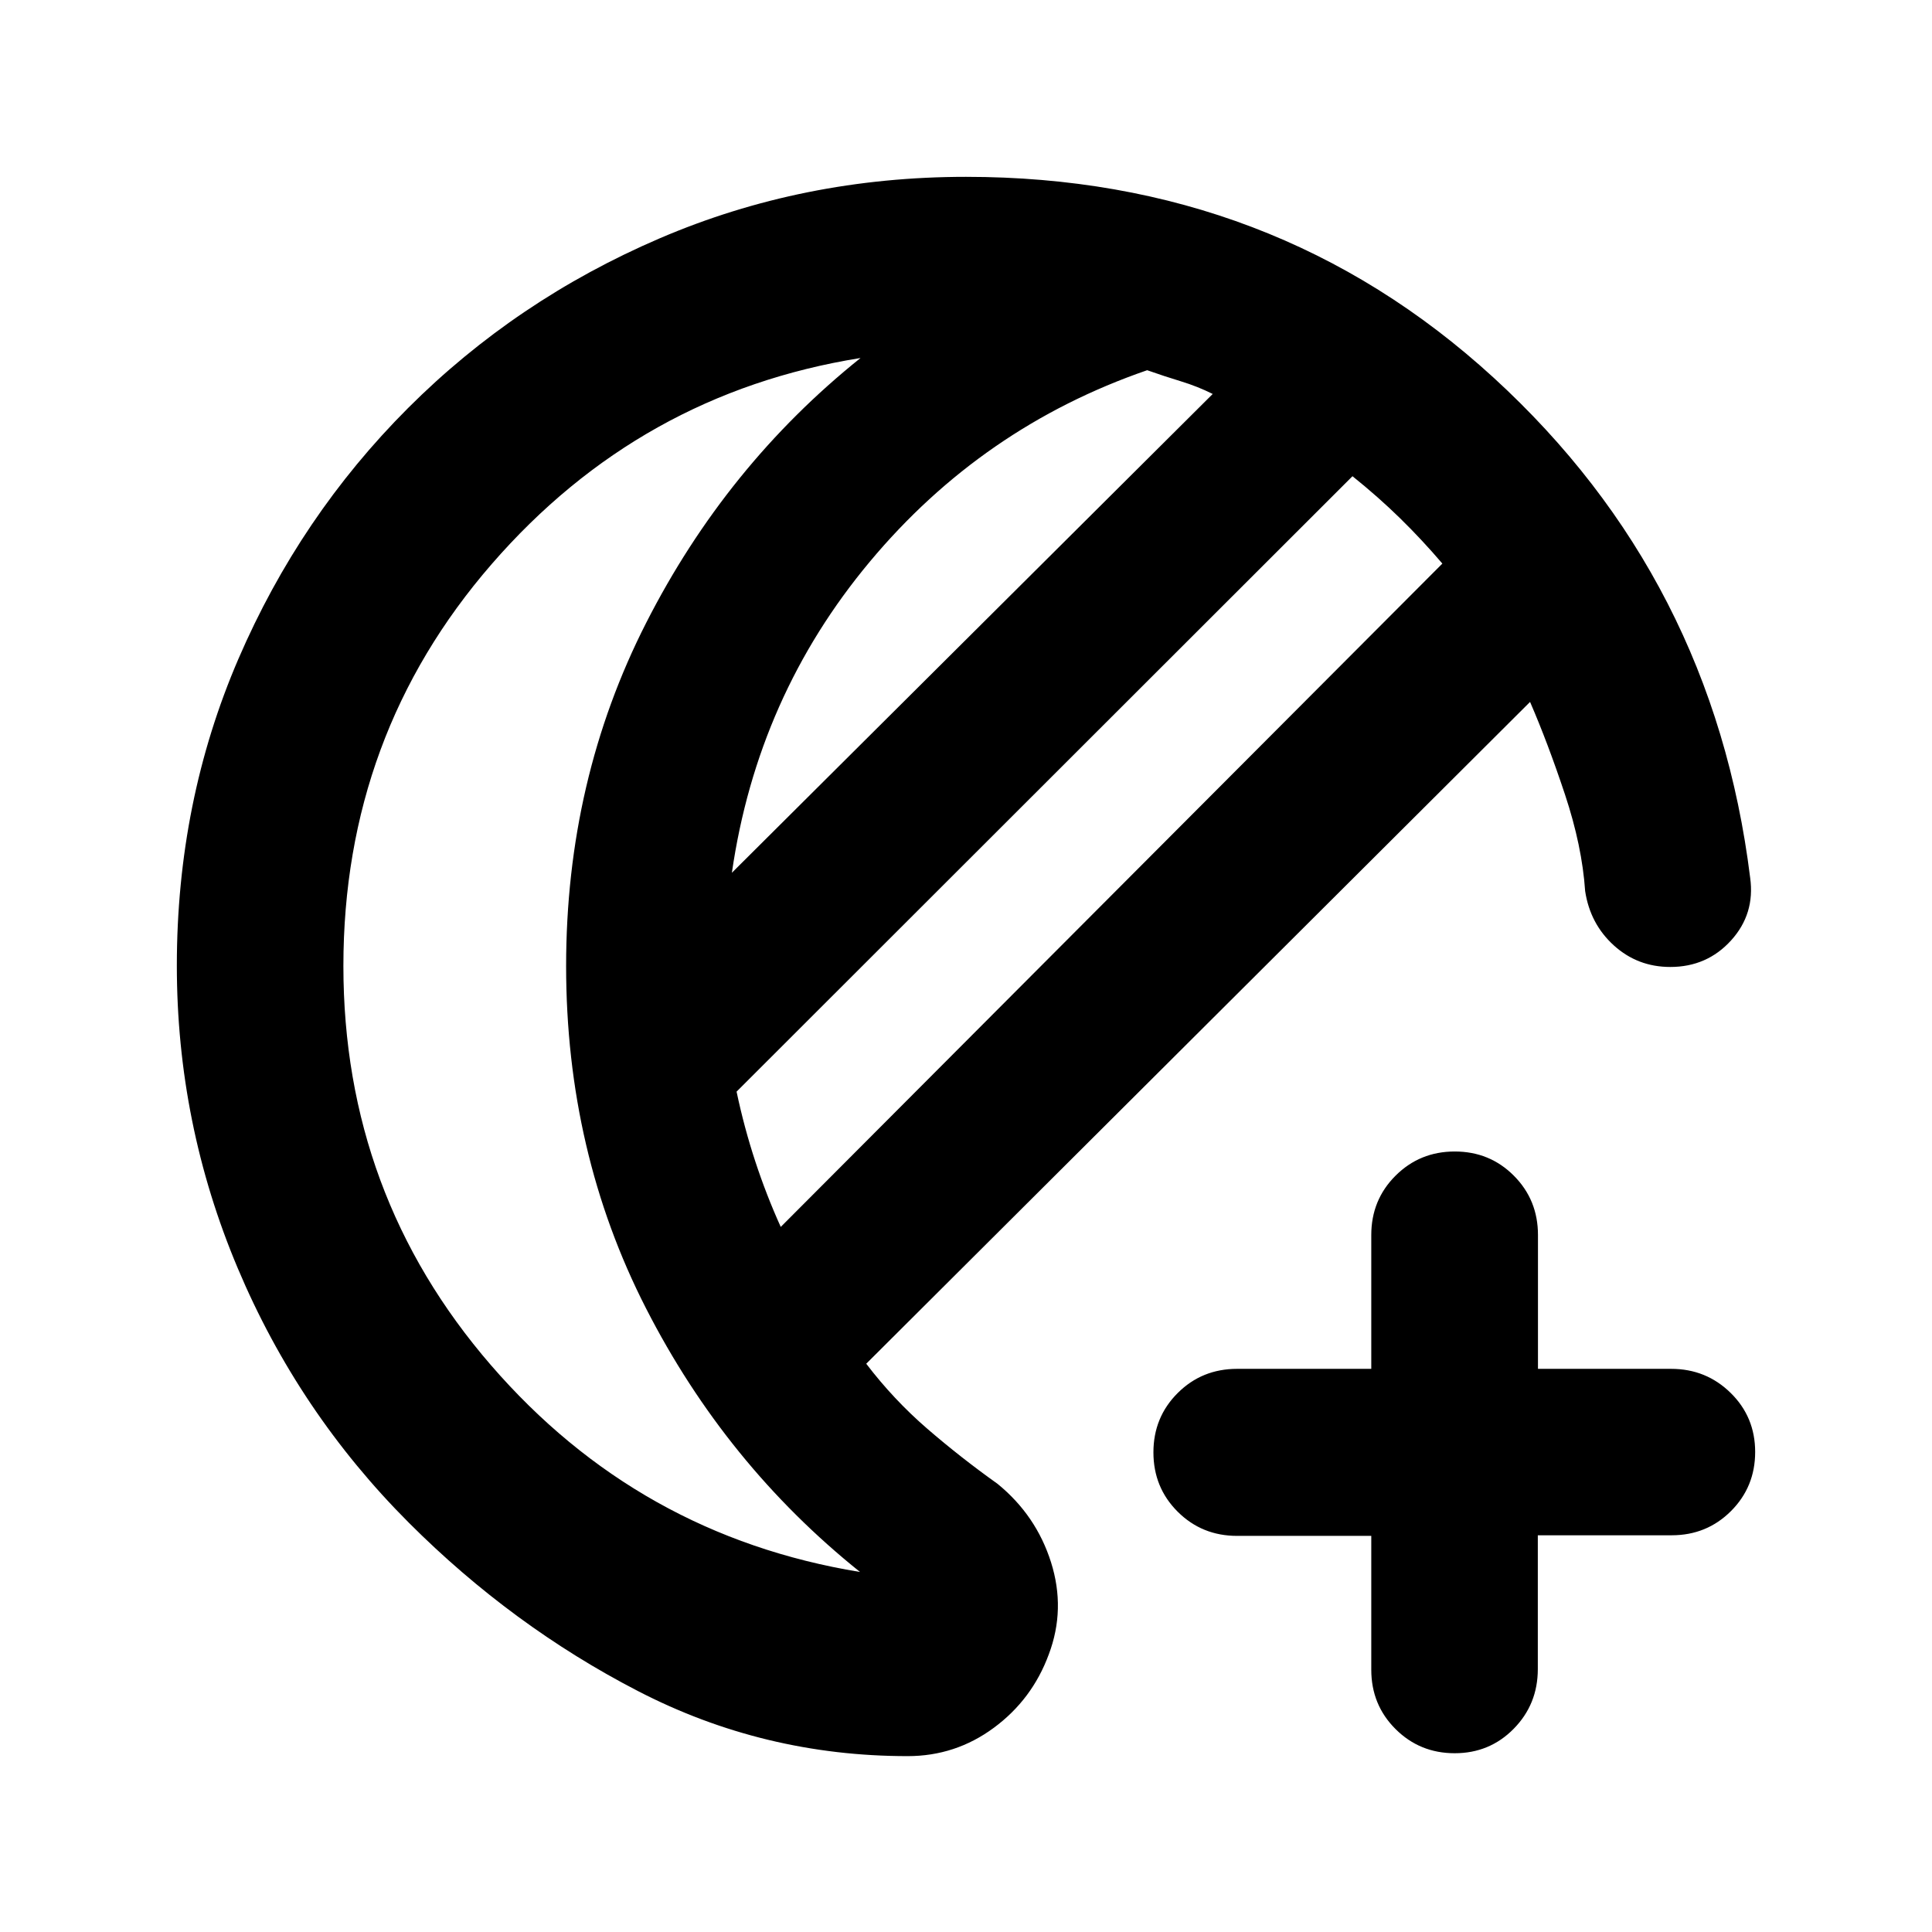 <svg xmlns="http://www.w3.org/2000/svg" height="20" viewBox="0 -960 960 960" width="20"><path d="M451.02-87.39q-71.48 0-134-32.32-62.52-32.31-113.76-83.55-54.96-54.96-85.17-126.68-30.22-71.72-30.22-150.28 0-81.45 30.6-152.39 30.6-70.93 84.29-124.63 53.7-53.69 124.94-84.29 71.25-30.6 152.3-30.6 153.15 0 262.18 99.81 109.04 99.82 127.47 248.49 2.48 17.92-9.48 31.11-11.96 13.2-30.21 13.2-16.24 0-28.04-10.7-11.79-10.69-14.27-27-1.52-22.41-10.02-48-8.5-25.58-17.35-46L430.43-282.37q13.57 17.8 30.25 32.23 16.69 14.42 35.02 27.47 19.19 15.67 26.55 38.96 7.36 23.3-1.12 45.78-8.24 22.39-27.3 36.46-19.05 14.08-42.81 14.08Zm-63.07-262.96L716.7-679.96q-10.29-12.04-21.07-22.58-10.78-10.55-23.59-20.83L366-417.57q3.76 17.81 9.28 34.61 5.52 16.81 12.67 32.61Zm-24.28-175.98 238.92-237.91q-7.52-3.76-15.79-6.28-8.26-2.52-16.78-5.52-81.93 28.24-137.8 95.13-55.87 66.89-68.55 154.58ZM170.63-480q0 113.54 73.3 198.32 73.31 84.77 183.42 102.79-66.74-53.48-106.39-131.09Q281.3-387.59 281.3-480q0-92.41 39.78-170.52 39.77-78.11 106.51-131.59-109.63 17.55-183.3 102.44-73.66 84.89-73.66 199.67Zm110.67 0ZM722.84-88.83q-17.36 0-29.41-12.02t-12.05-29.48v-66.5h-66.67q-17.48 0-29.53-12.02t-12.05-29.48q0-17.45 12.05-29.47 12.05-12.03 29.53-12.03h66.67v-66.5q0-17.45 12.05-29.47 12.05-12.03 29.43-12.03 17.39 0 29.37 12.03 11.98 12.02 11.98 29.47v66.5h66.19q17.38 0 29.56 11.97 12.17 11.96 12.17 29.32 0 17.37-12.02 29.39-12.03 12.02-29.48 12.02h-66.5v66.5q0 17.46-11.96 29.63-11.97 12.17-29.33 12.17Z"/></svg>